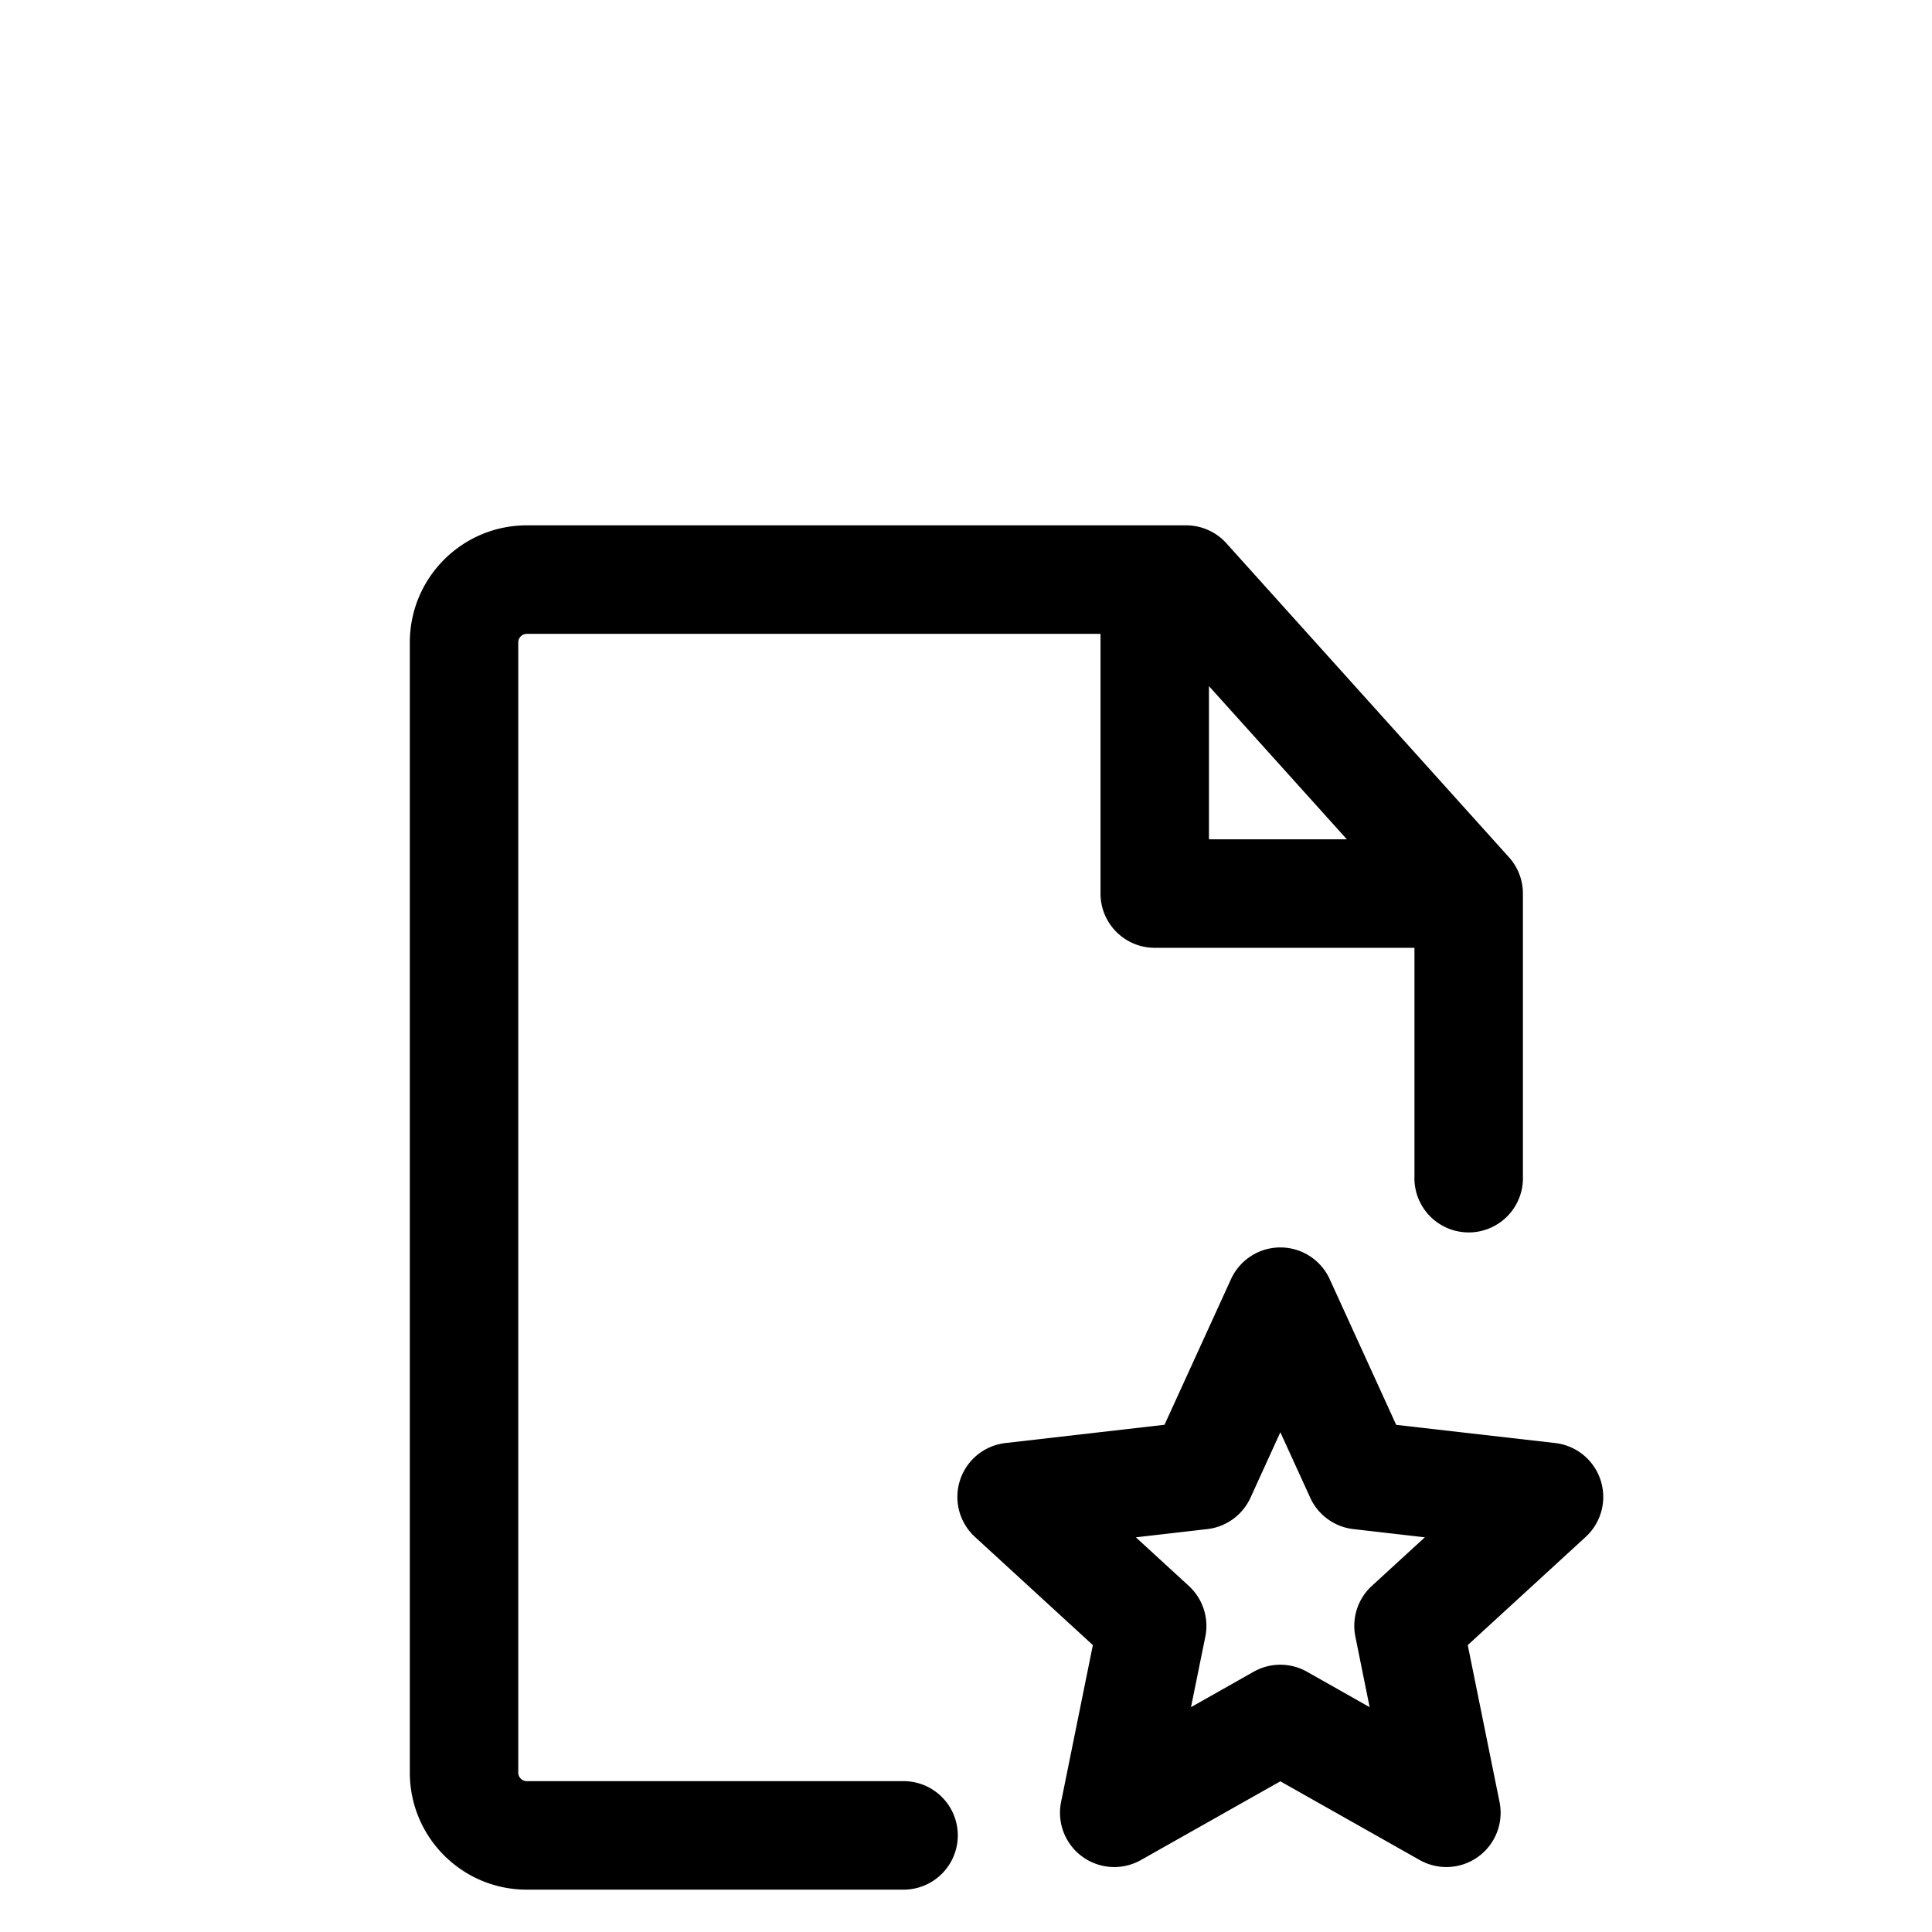 <?xml version="1.0" standalone="no"?><!DOCTYPE svg PUBLIC "-//W3C//DTD SVG 1.1//EN"
        "http://www.w3.org/Graphics/SVG/1.1/DTD/svg11.dtd"><svg viewBox="0 0 1024 1024" version="1.1" xmlns="http://www.w3.org/2000/svg" xmlns:xlink="http://www.w3.org/1999/xlink"><path transform="scale(1, -1) translate(0, -1024)" d="M678.613 362.837c11.264 0 21.461-6.571 26.155-16.811l35.243-77.227 84.309-9.643a28.757 28.757 0 0 0 16.128-49.749l-62.507-57.344 16.853-83.2a28.757 28.757 0 0 0-42.325-30.72l-73.856 41.728-73.899-41.728a28.757 28.757 0 0 0-42.325 30.72l16.853 83.2-62.507 57.344a28.757 28.757 0 0 0 16.171 49.749l84.309 9.685 35.243 77.184c4.693 10.24 14.891 16.811 26.155 16.811z m0-97.963l-15.829-34.688a28.757 28.757 0 0 0-22.912-16.64l-37.845-4.352 28.075-25.771c7.424-6.827 10.752-17.024 8.747-26.88l-7.595-37.376 33.195 18.773a28.757 28.757 0 0 0 28.288 0l33.195-18.773-7.552 37.376a28.757 28.757 0 0 0 8.704 26.88l28.117 25.771-37.888 4.352a28.757 28.757 0 0 0-22.869 16.64l-15.829 34.688zM279.211 745.557c-34.219 0-61.995-27.776-61.995-62.037v-599.04c0-34.261 27.733-62.037 61.995-62.037h199.68a28.757 28.757 0 1 1 0 57.515h-199.68a4.523 4.523 0 0 0-4.523 4.523V683.52c0 2.475 2.048 4.523 4.523 4.523h304.085V550.4c0-15.872 12.843-28.757 28.757-28.757h137.643v-121.003a28.757 28.757 0 1 1 57.472 0V550.4a28.629 28.629 0 0 1-7.509 19.371l-149.632 166.272a28.757 28.757 0 0 1-21.333 9.515h-349.44z m361.557-85.205l73.088-81.195h-73.088V660.352z"/></svg>